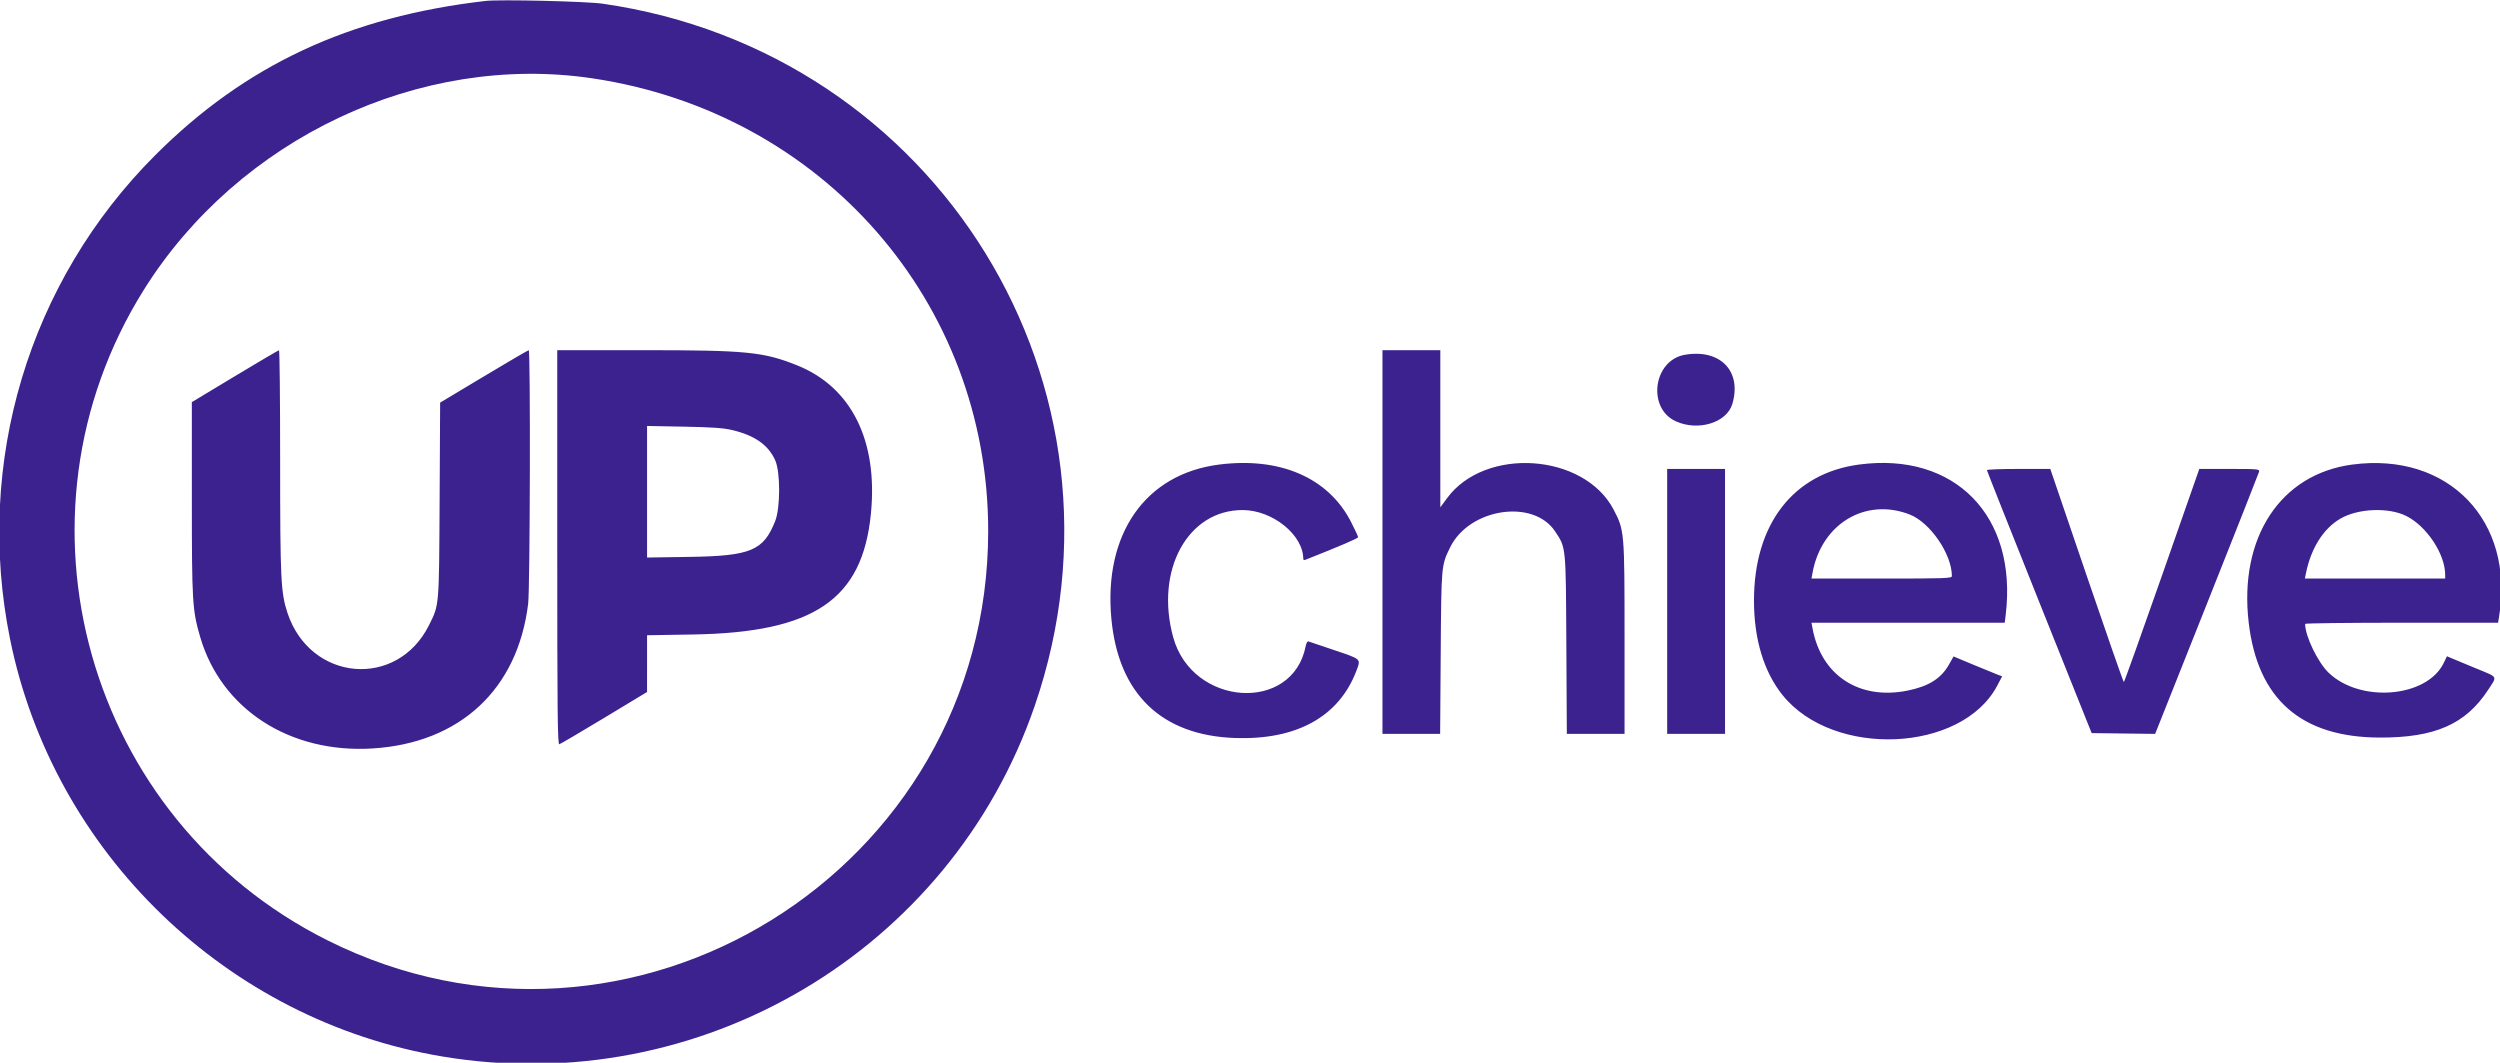 <svg id="svg" xmlns="http://www.w3.org/2000/svg" xmlns:xlink="http://www.w3.org/1999/xlink" width="400" height="170.037" viewBox="0, 0, 400,170.037"><g id="svgg"><path id="path0" d="M77.710 0.149 C 55.839 2.666,39.263 10.404,24.833 24.833 C 4.589 45.078,-4.103 74.043,1.606 102.236 C 8.535 136.447,36.313 163.278,70.767 169.036 C 111.963 175.921,152.077 152.172,165.565 112.911 C 183.081 61.928,150.055 8.288,96.408 0.588 C 93.799 0.214,79.971 -0.111,77.710 0.149 M94.762 12.530 C 131.594 18.011,158.110 48.326,158.110 84.954 C 158.111 139.336,100.896 174.760,52.354 150.432 C 13.873 131.146,0.229 82.812,22.992 46.407 C 38.165 22.140,67.209 8.430,94.762 12.530 M37.576 60.194 L 30.694 64.340 30.696 79.734 C 30.697 96.351,30.772 97.598,32.022 101.894 C 35.396 113.484,46.382 120.586,59.643 119.751 C 73.621 118.870,82.834 110.288,84.506 96.590 C 84.808 94.115,84.894 56.029,84.597 56.029 C 84.500 56.029,81.270 57.916,77.421 60.223 L 70.422 64.417 70.339 80.016 C 70.247 97.211,70.290 96.706,68.656 100.000 C 63.558 110.277,49.626 109.076,45.989 98.045 C 44.928 94.829,44.823 92.639,44.823 73.700 C 44.823 63.981,44.741 56.033,44.641 56.039 C 44.540 56.044,41.361 57.914,37.576 60.194 M89.160 87.594 C 89.160 113.930,89.214 119.146,89.488 119.080 C 89.668 119.037,92.901 117.138,96.672 114.860 L 103.528 110.719 103.530 106.179 L 103.532 101.640 110.901 101.518 C 130.252 101.197,137.986 95.944,139.345 82.199 C 140.501 70.511,136.236 61.937,127.533 58.452 C 122.138 56.292,119.456 56.029,102.789 56.029 L 89.160 56.029 89.160 87.594 M221.194 86.724 L 221.194 117.418 225.809 117.418 L 230.423 117.418 230.514 104.446 C 230.611 90.394,230.604 90.477,232.019 87.585 C 235.086 81.316,245.333 79.758,248.821 85.029 C 250.575 87.680,250.530 87.222,250.615 103.106 L 250.692 117.418 255.309 117.418 L 259.927 117.418 259.927 102.110 C 259.927 85.022,259.912 84.848,258.175 81.531 C 253.452 72.510,237.627 71.425,231.533 79.704 L 230.451 81.174 230.451 68.602 L 230.451 56.029 225.822 56.029 L 221.194 56.029 221.194 86.724 M269.564 56.767 C 264.535 57.643,263.494 65.285,268.116 67.401 C 271.695 69.040,276.268 67.647,277.168 64.643 C 278.739 59.399,275.243 55.778,269.564 56.767 M117.167 68.812 C 120.769 69.674,122.921 71.187,124.030 73.639 C 124.873 75.504,124.872 81.257,124.027 83.382 C 122.146 88.113,120.126 88.954,110.292 89.103 L 103.532 89.205 103.532 78.680 L 103.532 68.154 109.440 68.266 C 113.965 68.351,115.773 68.479,117.167 68.812 M195.030 74.333 C 183.249 75.845,176.557 85.433,177.818 98.991 C 178.938 111.023,185.847 117.681,197.632 118.082 C 207.512 118.419,214.289 114.637,217.056 107.244 C 217.744 105.404,217.834 105.486,213.483 104.022 C 211.360 103.308,209.499 102.680,209.348 102.626 C 209.196 102.572,209.004 102.890,208.919 103.335 C 206.860 114.128,190.757 113.076,187.708 101.949 C 184.774 91.239,190.029 81.608,198.807 81.608 C 203.597 81.608,208.526 85.579,208.526 89.438 C 208.526 89.582,208.663 89.645,208.831 89.579 C 214.467 87.351,217.296 86.137,217.296 85.945 C 217.296 85.813,216.780 84.701,216.149 83.474 C 212.525 76.428,204.791 73.081,195.030 74.333 M297.442 74.328 C 286.909 75.733,280.636 83.860,280.636 96.102 C 280.636 102.274,282.222 107.507,285.220 111.228 C 293.356 121.328,313.901 120.418,319.553 109.708 L 320.344 108.209 319.672 107.965 C 319.303 107.831,317.555 107.115,315.786 106.375 L 312.572 105.030 311.847 106.314 C 310.580 108.560,308.601 109.808,305.223 110.493 C 297.487 112.060,291.401 108.083,290.005 100.548 L 289.836 99.635 305.298 99.635 L 320.760 99.635 320.914 98.356 C 322.812 82.554,312.778 72.282,297.442 74.328 M376.370 74.329 C 364.867 75.858,358.208 86.000,359.788 99.587 C 361.216 111.867,368.164 117.972,380.755 118.011 C 389.588 118.039,394.512 115.872,398.096 110.383 C 399.581 108.107,399.751 108.425,396.285 106.992 C 394.644 106.314,392.898 105.589,392.407 105.381 L 391.513 105.004 390.992 106.079 C 388.321 111.596,377.739 112.517,372.623 107.679 C 370.870 106.021,368.819 101.784,368.819 99.822 C 368.819 99.719,375.765 99.635,384.256 99.635 L 399.693 99.635 399.844 98.721 C 402.387 83.333,391.755 72.284,376.370 74.329 M266.748 96.224 L 266.748 117.418 271.376 117.418 L 276.005 117.418 276.005 96.224 L 276.005 75.030 271.376 75.030 L 266.748 75.030 266.748 96.224 M317.905 75.215 C 317.905 75.316,321.676 84.826,326.285 96.347 L 334.665 117.296 339.744 117.360 L 344.823 117.423 353.075 96.689 C 357.613 85.285,361.380 75.746,361.446 75.492 C 361.562 75.050,361.359 75.030,356.728 75.030 L 351.888 75.030 345.920 92.079 C 342.637 101.456,339.889 109.129,339.813 109.131 C 339.737 109.133,337.058 101.462,333.861 92.083 L 328.048 75.030 322.976 75.030 C 320.187 75.030,317.905 75.113,317.905 75.215 M305.550 82.319 C 308.832 83.596,312.302 88.663,312.302 92.179 C 312.302 92.532,311.220 92.570,301.069 92.570 L 289.836 92.570 290.003 91.657 C 291.437 83.798,298.481 79.567,305.550 82.319 M384.970 82.540 C 388.253 84.156,391.230 88.643,391.230 91.974 L 391.230 92.570 380.005 92.570 L 368.780 92.570 368.938 91.778 C 369.745 87.744,371.724 84.587,374.448 82.991 C 377.257 81.344,382.118 81.136,384.970 82.540 " stroke="none" fill="#3C228E" fill-rule="evenodd"></path></g></svg>